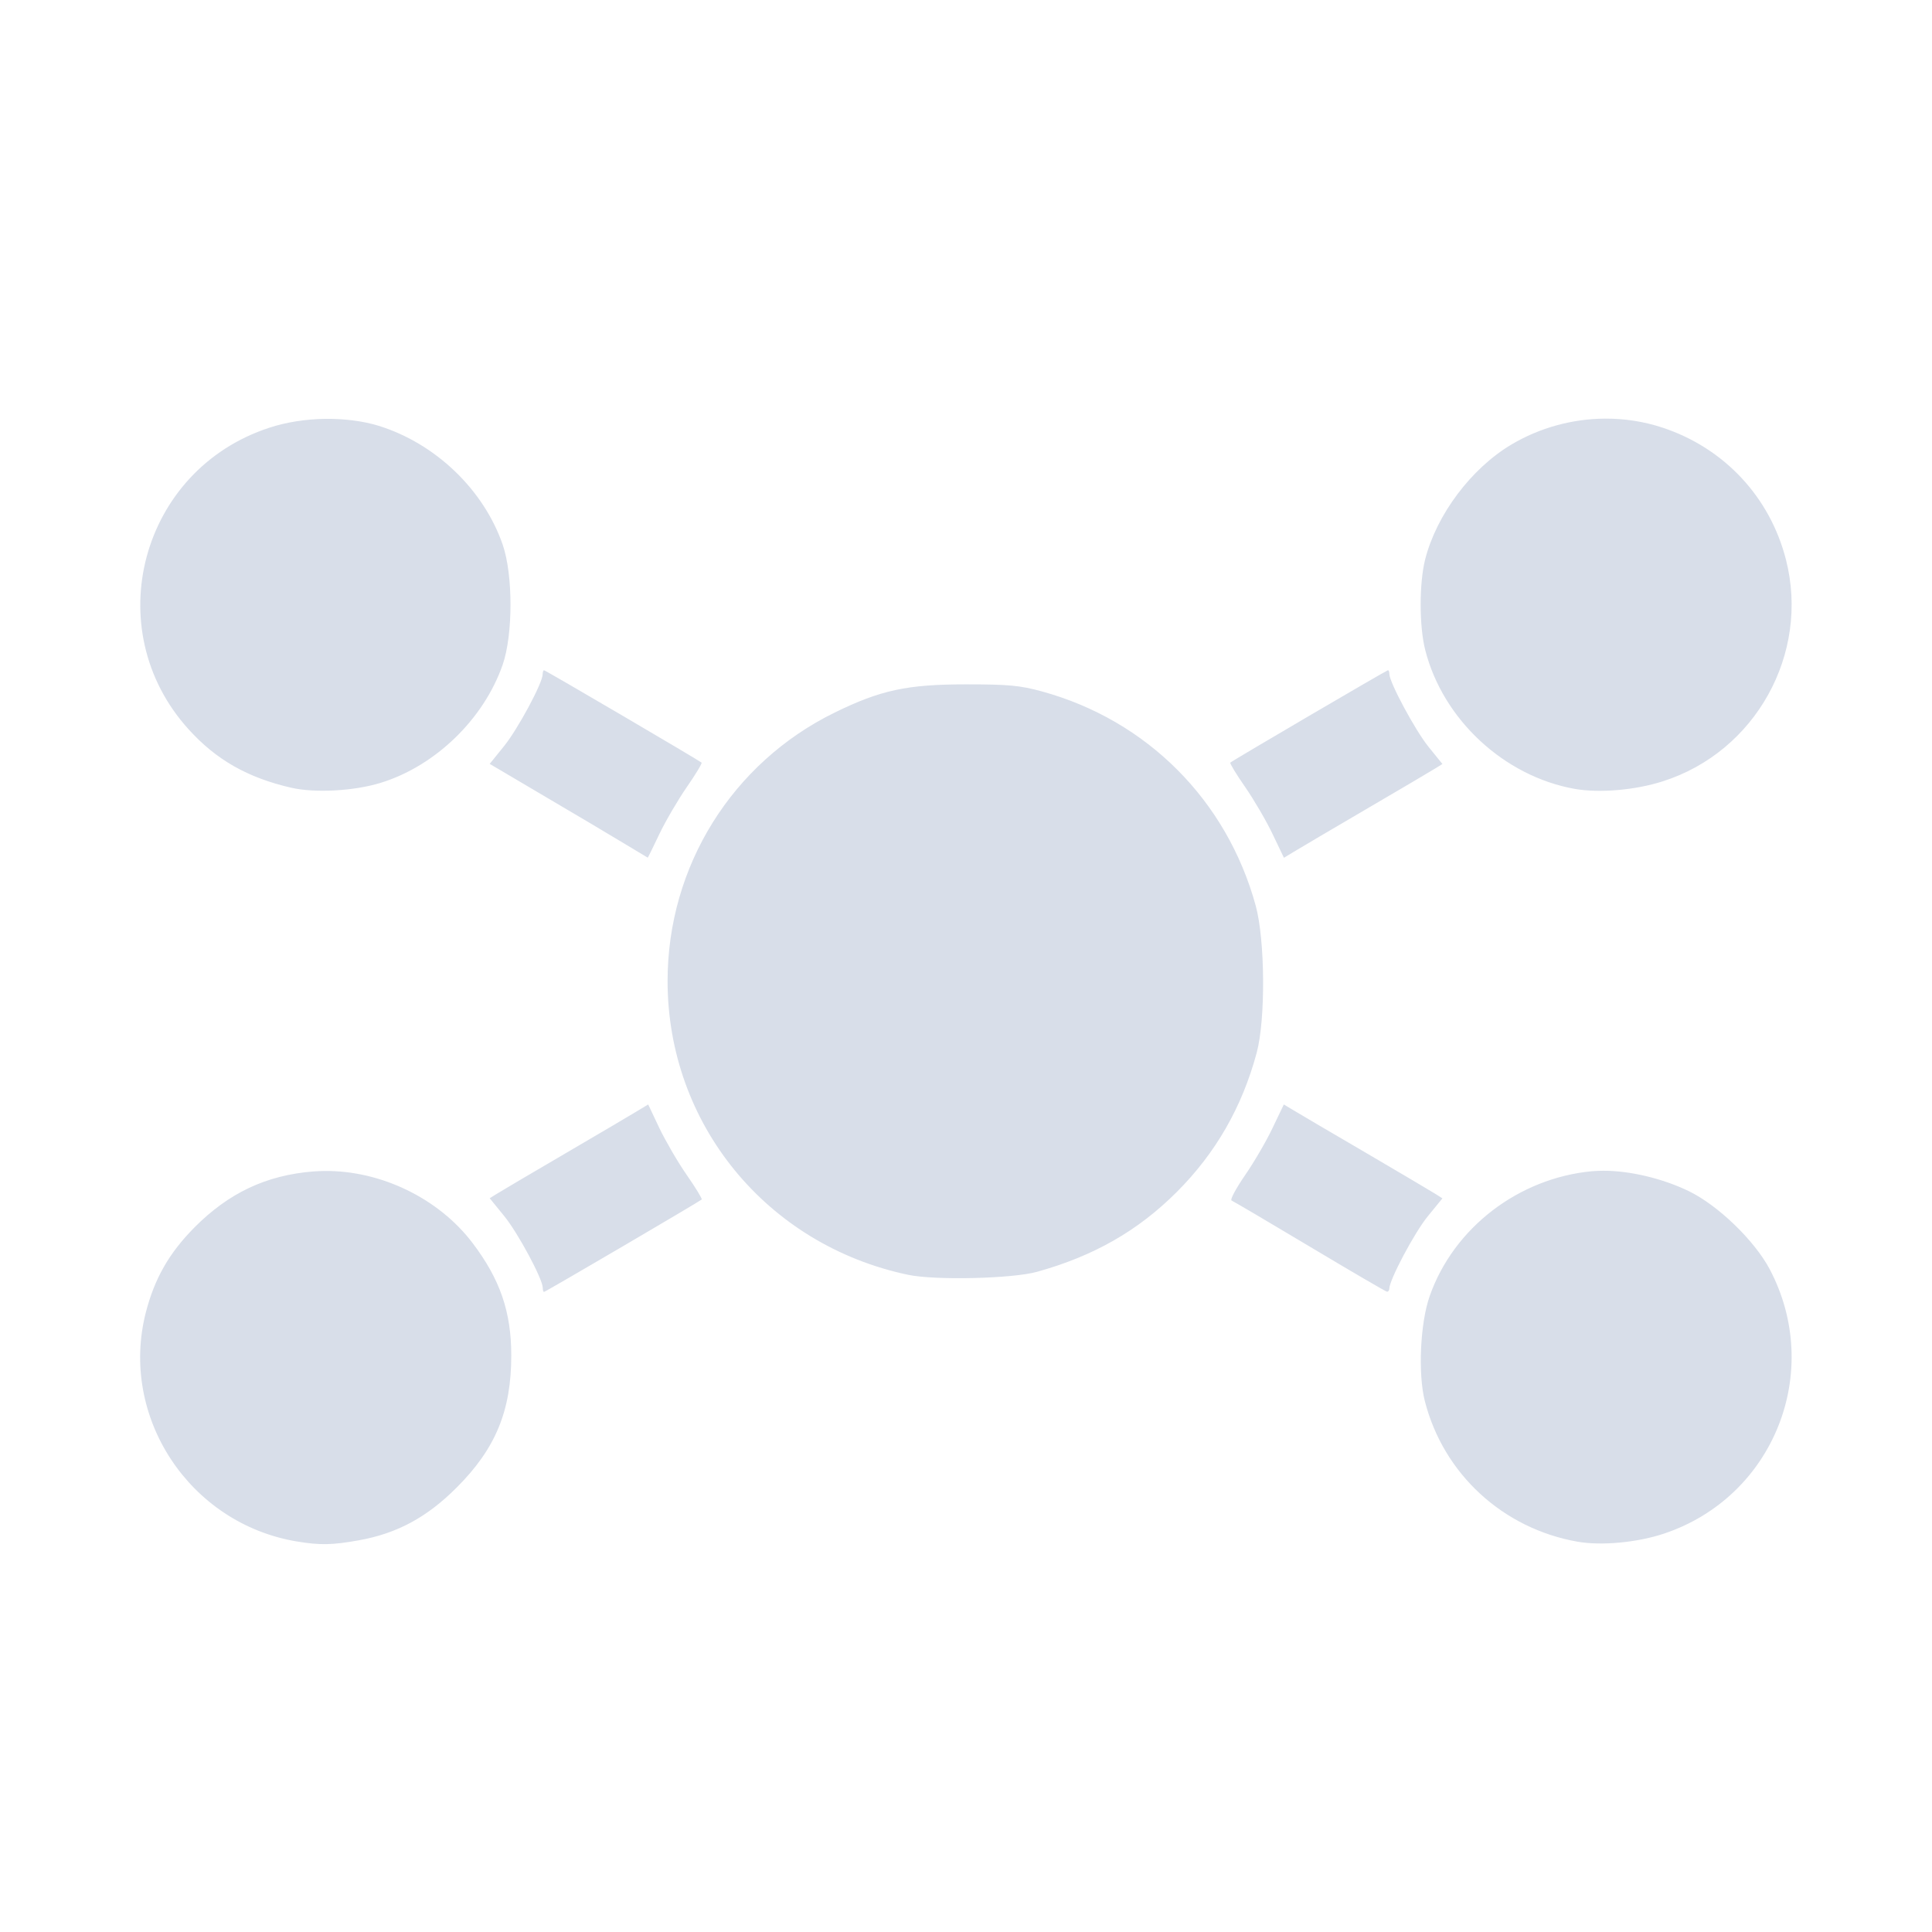 <?xml version='1.0' encoding='UTF-8'?>
<svg xmlns:inkscape="http://www.inkscape.org/namespaces/inkscape" xmlns:sodipodi="http://sodipodi.sourceforge.net/DTD/sodipodi-0.dtd" xmlns="http://www.w3.org/2000/svg" xmlns:svg="http://www.w3.org/2000/svg" xmlns:rdf="http://www.w3.org/1999/02/22-rdf-syntax-ns#" xmlns:cc="http://creativecommons.org/ns#" xmlns:dc="http://purl.org/dc/elements/1.1/" width="64" height="64" version="1.1" viewBox="0 0 16.933 16.933" id="svg7" sodipodi:docname="org.kde.kalzium.svg" inkscape:version="1.4 (e7c3feb100, 2024-10-09)">
  <sodipodi:namedview id="namedview7" pagecolor="#9c4444" bordercolor="#000000" borderopacity="0.25" inkscape:showpageshadow="2" inkscape:pageopacity="0.0" inkscape:pagecheckerboard="0" inkscape:deskcolor="#d1d1d1" inkscape:zoom="6.15625" inkscape:cx="15.837563" inkscape:cy="29.725888" inkscape:window-width="1183" inkscape:window-height="941" inkscape:window-x="35" inkscape:window-y="32" inkscape:window-maximized="0" inkscape:current-layer="svg7" showgrid="false"/>
  <defs id="defs2">
    <style id="current-color-scheme" type="text/css">.ColorScheme-Text {color:#d8dee9} .ColorScheme-Highlight {color:#3b4252}</style></defs>
  <path id="path5" style="fill:currentColor;fill-opacity:1;stroke:none;stroke-width:0.11;stroke-opacity:1" d="m 14.066,3.669 c -0.285,0.002 -0.57,0.079 -0.819,0.227 -0.352,0.209 -0.656,0.614 -0.756,1.006 -0.053,0.209 -0.053,0.587 6.54e-4,0.796 0.155,0.608 0.69,1.105 1.309,1.216 0.214,0.038 0.529,0.012 0.772,-0.066 C 15.386,6.59 15.864,5.73 15.653,4.905 15.513,4.356 15.111,3.926 14.571,3.748 14.408,3.694 14.237,3.668 14.066,3.669 Z M 2.846,3.671 C 2.678,3.674 2.508,3.7 2.36,3.749 1.233,4.117 0.858,5.514 1.652,6.391 1.894,6.659 2.17,6.816 2.552,6.904 2.761,6.952 3.104,6.933 3.337,6.861 3.817,6.713 4.241,6.301 4.406,5.825 4.497,5.56 4.497,5.039 4.406,4.774 4.239,4.291 3.817,3.887 3.319,3.732 3.179,3.689 3.014,3.669 2.846,3.671 Z m 1.923,2.203 c -0.007,-4e-7 -0.013,0.016 -0.013,0.036 0,0.076 -0.218,0.481 -0.338,0.629 L 4.292,6.695 4.763,6.973 C 5.023,7.126 5.334,7.31 5.454,7.383 5.575,7.456 5.675,7.516 5.677,7.517 5.679,7.517 5.725,7.424 5.779,7.31 5.833,7.197 5.941,7.012 6.019,6.899 6.097,6.787 6.155,6.69 6.149,6.684 6.13,6.666 4.782,5.875 4.769,5.875 Z m 7.396,0 c -0.011,0 -1.363,0.792 -1.382,0.81 -0.006,0.006 0.053,0.103 0.131,0.215 0.078,0.113 0.186,0.298 0.24,0.412 l 0.099,0.207 0.086,-0.052 c 0.047,-0.029 0.332,-0.197 0.633,-0.373 0.301,-0.176 0.576,-0.338 0.609,-0.359 l 0.061,-0.038 -0.122,-0.151 c -0.114,-0.14 -0.343,-0.565 -0.343,-0.638 0,-0.018 -0.005,-0.032 -0.011,-0.032 z M 8.466,5.998 c -0.516,2.396e-4 -0.747,0.05 -1.15,0.247 -0.9,0.441 -1.465,1.348 -1.465,2.353 0,1.253 0.868,2.314 2.108,2.575 0.237,0.05 0.913,0.034 1.129,-0.026 0.498,-0.138 0.886,-0.36 1.226,-0.7 0.342,-0.342 0.572,-0.744 0.7,-1.219 0.079,-0.292 0.074,-0.988 -0.008,-1.289 C 10.753,7.014 10.052,6.312 9.132,6.06 8.939,6.007 8.837,5.998 8.466,5.998 Z m -2.785,3.682 -0.086,0.052 c -0.047,0.029 -0.332,0.197 -0.633,0.373 -0.301,0.176 -0.576,0.338 -0.609,0.359 l -0.061,0.038 0.127,0.156 c 0.121,0.148 0.338,0.553 0.338,0.629 0,0.02 0.005,0.036 0.011,0.036 0.012,0 1.363,-0.792 1.382,-0.81 0.006,-0.006 -0.053,-0.103 -0.131,-0.215 C 5.941,10.186 5.833,10 5.779,9.887 Z m 5.571,0 -0.099,0.207 c -0.054,0.114 -0.163,0.301 -0.242,0.415 -0.079,0.115 -0.132,0.214 -0.117,0.22 0.015,0.006 0.323,0.187 0.684,0.403 0.361,0.216 0.666,0.394 0.678,0.396 0.011,0.001 0.021,-0.011 0.021,-0.028 0,-0.075 0.221,-0.492 0.337,-0.633 l 0.128,-0.157 -0.061,-0.039 c -0.034,-0.021 -0.308,-0.184 -0.609,-0.36 C 11.669,9.927 11.384,9.76 11.337,9.731 Z m 2.799,0.581 c -0.033,2.5e-5 -0.066,0.002 -0.097,0.004 -0.644,0.06 -1.213,0.496 -1.423,1.093 -0.084,0.237 -0.104,0.683 -0.043,0.922 0.163,0.637 0.682,1.116 1.337,1.232 0.209,0.037 0.525,0.008 0.76,-0.071 0.961,-0.321 1.4,-1.419 0.925,-2.318 -0.132,-0.249 -0.45,-0.557 -0.706,-0.682 -0.23,-0.112 -0.519,-0.181 -0.754,-0.18 z m -11.205,0.002 c -0.033,3.63e-4 -0.066,0.002 -0.099,0.004 -0.414,0.033 -0.742,0.188 -1.044,0.492 -0.222,0.225 -0.348,0.446 -0.425,0.744 -0.234,0.915 0.382,1.85 1.323,2.007 0.206,0.034 0.308,0.032 0.544,-0.01 0.335,-0.06 0.597,-0.201 0.859,-0.464 0.34,-0.34 0.477,-0.672 0.477,-1.156 0,-0.382 -0.098,-0.667 -0.338,-0.984 C 3.846,10.503 3.338,10.258 2.845,10.263 Z" class="ColorScheme-Text"/>
  <g id="g9" transform="matrix(0.47,0,0,0.47,4.747,3.747)" style="fill:#999999;fill-opacity:1;stroke:none;stroke-width:0.583;stroke-dasharray:none;stroke-opacity:0.3"/>
  <g aria-label="Science" id="text2284" style="font-size:1.764px;text-align:center;text-anchor:middle;opacity:1;fill:#999999;stroke-width:0.529"/>
  </svg>
